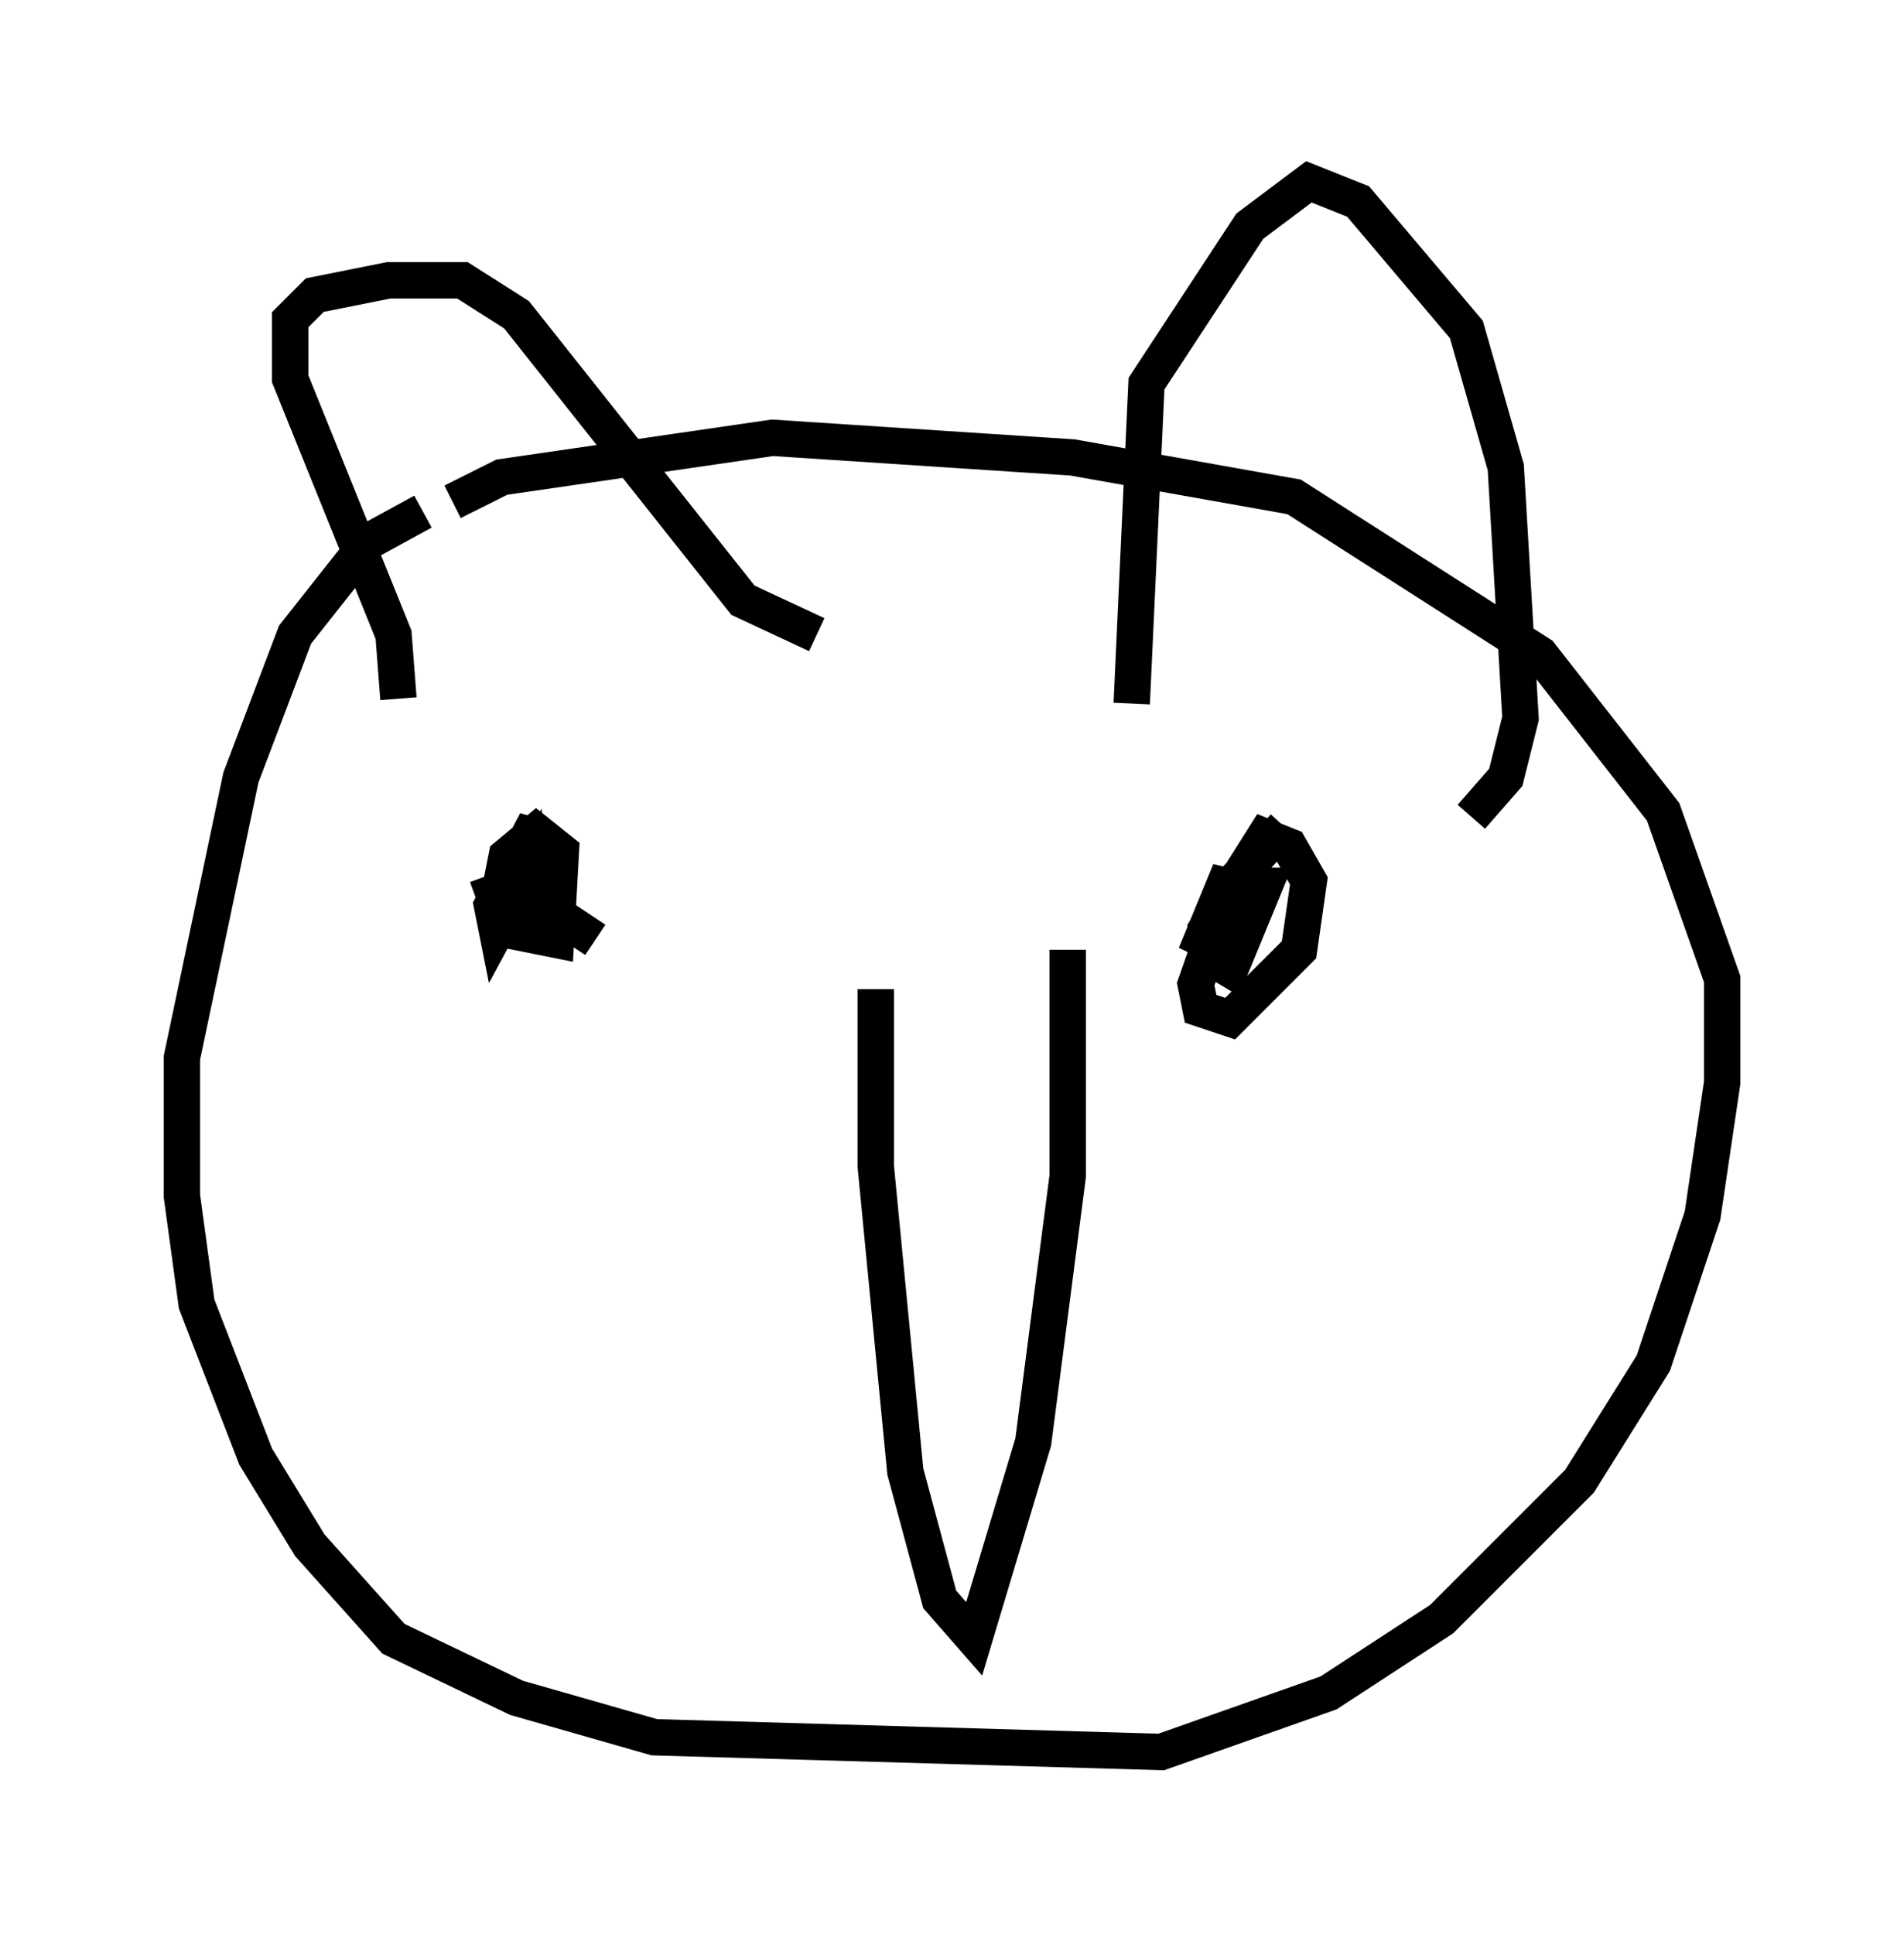 <?xml version="1.0" encoding="utf-8" ?>
<svg baseProfile="full" height="53.166" version="1.1" width="52.354" xmlns="http://www.w3.org/2000/svg" xmlns:ev="http://www.w3.org/2001/xml-events" xmlns:xlink="http://www.w3.org/1999/xlink"><defs /><rect fill="white" height="53.166" width="52.354" x="0" y="0" /><path d="M14.743, 13.525 m-3.112, 0.541 l-1.488, 0.812 -2.03, 2.571 l-1.488, 3.924 -1.624, 7.713 l0.0, 3.789 0.406, 2.977 l1.624, 4.195 1.488, 2.436 l2.3, 2.571 3.383, 1.624 l3.789, 1.083 13.938, 0.406 l4.601, -1.624 3.112, -2.03 l3.789, -3.789 2.03, -3.248 l1.353, -4.059 0.541, -3.654 l0.0, -2.842 -1.624, -4.601 l-3.383, -4.33 -6.766, -4.33 l-6.089, -1.083 -8.254, -0.541 l-7.442, 1.083 -1.353, 0.677 m-1.488, 5.413 l-0.135, -1.759 -2.842, -7.036 l0.0, -1.624 0.677, -0.677 l2.03, -0.406 2.03, 0.0 l1.488, 0.947 6.225, 7.848 l2.03, 0.947 m8.66, 1.894 l0.406, -8.796 2.842, -4.33 l1.624, -1.218 1.353, 0.541 l2.977, 3.518 1.083, 3.789 l0.406, 6.901 -0.406, 1.624 l-0.947, 1.083 m-27.063, 1.624 l0.541, 1.488 1.353, 0.271 l0.135, -2.436 -0.677, -0.541 l-0.812, 0.677 -0.135, 0.677 l0.135, 0.812 0.677, 0.0 l0.135, -2.436 -1.218, 2.3 l0.135, 0.677 0.947, -1.759 l0.135, 0.947 1.624, 1.083 m18.944, -3.112 l-1.488, 1.624 -0.947, 2.706 l0.135, 0.677 0.812, 0.271 l1.894, -1.894 0.271, -1.894 l-0.541, -0.947 -0.677, -0.271 l-1.624, 2.571 0.0, 0.677 l0.677, 0.406 0.947, -2.3 l-0.812, 0.0 -1.083, 1.894 l0.947, -2.3 -0.135, 2.3 l0.135, -1.218 m-9.743, 2.165 l0.0, 4.871 0.812, 8.39 l0.947, 3.518 0.947, 1.083 l1.624, -5.413 0.947, -7.307 l0.0, -6.225 " fill="none" stroke="black" stroke-width="1" /></svg>